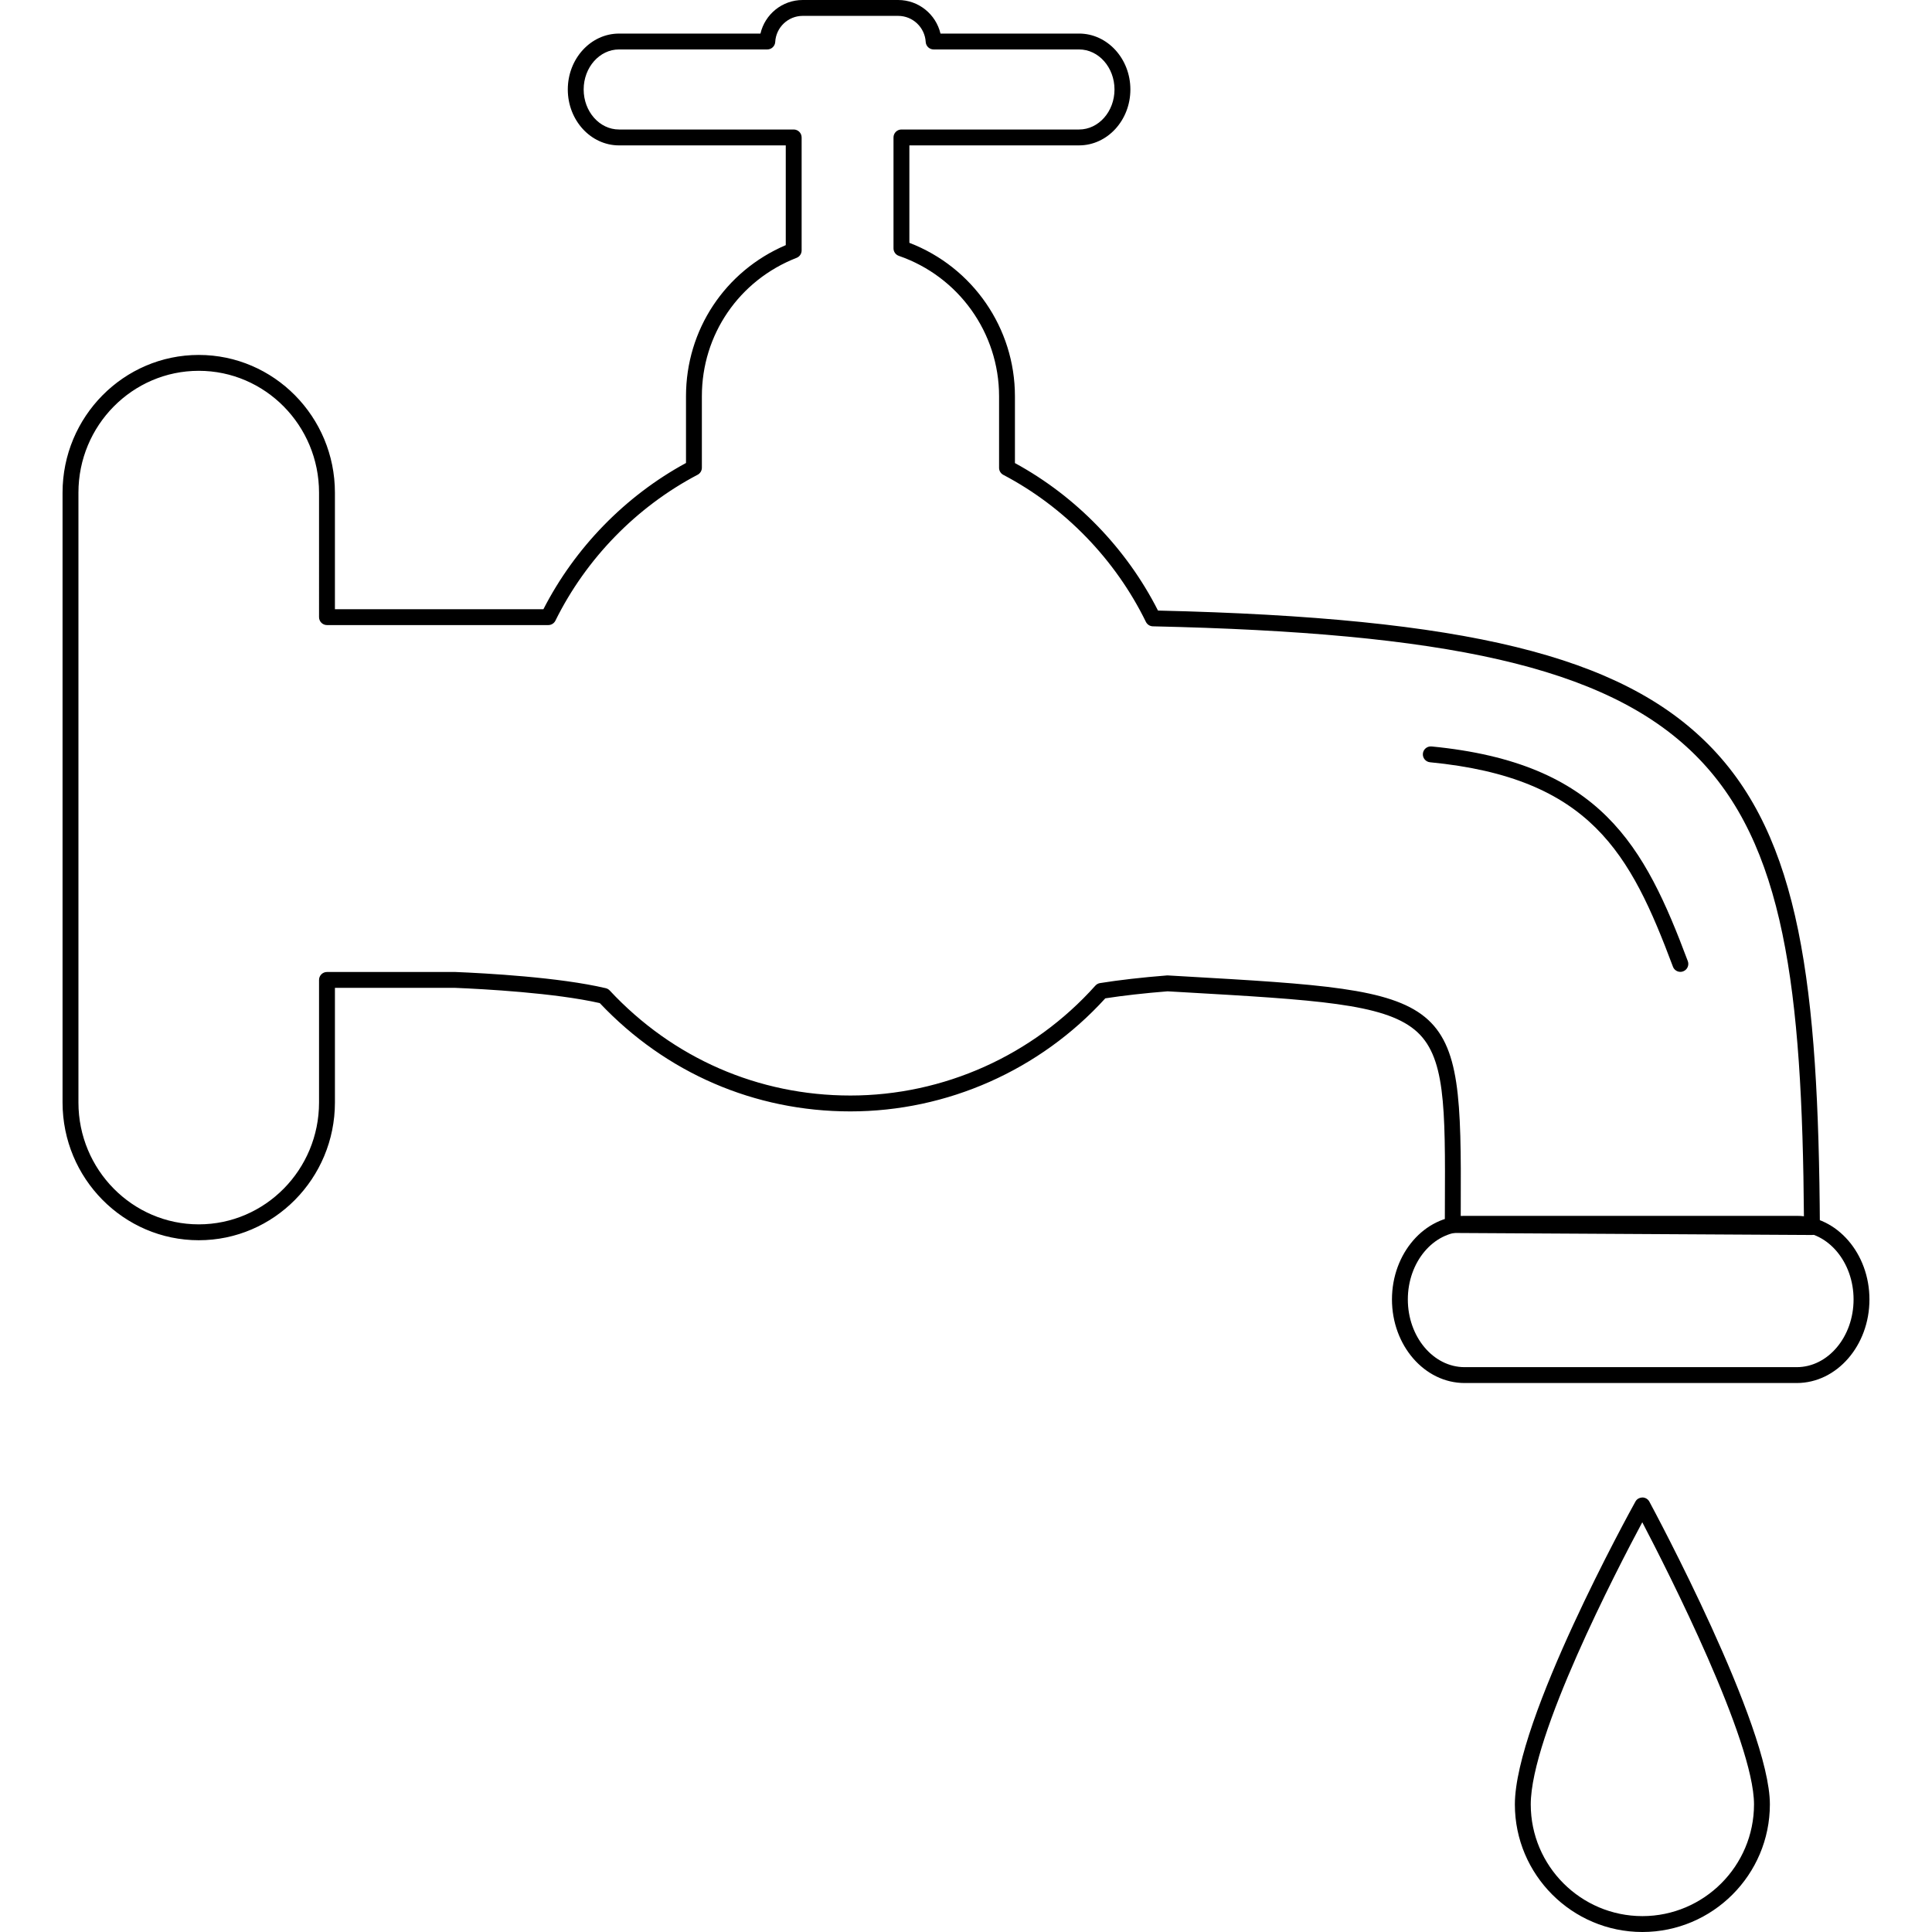 <?xml version="1.0" encoding="iso-8859-1"?>
<!-- Generator: Adobe Illustrator 19.1.0, SVG Export Plug-In . SVG Version: 6.00 Build 0)  -->
<svg version="1.1" id="Capa_1" xmlns="http://www.w3.org/2000/svg" xmlns:xlink="http://www.w3.org/1999/xlink" x="0px" y="0px"
	 viewBox="0 0 194.665 194.665" style="enable-background:new 0 0 194.665 194.665;" xml:space="preserve">
<g>
	<g>
		<g>
			<g>
				<path d="M181.035,139.351h-33.463c-4.037,0-7.32-3.778-7.32-8.422s3.284-8.422,7.32-8.422h33.463
					c4.041,0,7.327,3.778,7.327,8.422S185.075,139.351,181.035,139.351z M147.572,124.106c-3.154,0-5.721,3.061-5.721,6.823
					s2.566,6.823,5.721,6.823h33.463c3.158,0,5.728-3.061,5.728-6.823s-2.569-6.823-5.728-6.823H147.572z"/>
			</g>
			<path d="M20.028,124.964c-7.568,0-13.725-6.225-13.725-13.877v-61.45c0-7.65,6.157-13.874,13.725-13.874
				c7.564,0,13.718,6.224,13.718,13.874v11.747h21.007c3.18-6.208,8.254-11.413,14.367-14.735v-6.724
				c0-6.688,3.927-12.605,10.052-15.226v-10.05h-16.8c-2.847,0-5.162-2.526-5.162-5.632c0-3.106,2.315-5.634,5.162-5.634h14.25
				C77.074,1.435,78.818,0,80.88,0h9.616c2.059,0,3.806,1.435,4.265,3.382h13.965c2.85,0,5.169,2.527,5.169,5.634
				c0,3.105-2.319,5.632-5.169,5.632H91.627v9.818c6.386,2.454,10.636,8.594,10.636,15.458v6.735
				c6.144,3.344,11.235,8.593,14.414,14.86c31.036,0.724,46.624,4.539,55.534,13.57c9.19,9.315,11.012,24.247,11.158,48.543
				c0.001,0.214-0.083,0.419-0.234,0.57c-0.15,0.15-0.354,0.234-0.566,0.234c-0.001,0-0.003,0-0.004,0l-36.193-0.205
				c-0.441-0.002-0.797-0.361-0.795-0.803l0.007-1.845c0.044-10.159,0.067-15.258-3.037-17.818
				c-3.195-2.635-9.942-3.023-23.383-3.794l-1.521-0.087c-2.314,0.185-4.476,0.428-6.275,0.707
				c-6.589,7.244-15.935,11.392-25.688,11.392c-9.641,0-18.596-3.873-25.246-10.912c-4.552-1.032-11.685-1.417-14.575-1.536
				l-12.112,0v11.55C33.746,118.739,27.592,124.964,20.028,124.964z M20.028,37.362c-6.686,0-12.125,5.506-12.125,12.274v61.45
				c0,6.77,5.439,12.278,12.125,12.278c6.682,0,12.118-5.508,12.118-12.278v-12.35c0-0.442,0.358-0.8,0.8-0.8H45.89
				c3.02,0.123,10.471,0.528,15.144,1.632c0.154,0.036,0.293,0.117,0.401,0.233c6.361,6.824,14.971,10.582,24.244,10.582
				c9.394,0,18.392-4.036,24.688-11.072c0.123-0.137,0.288-0.228,0.469-0.257c1.908-0.306,4.237-0.572,6.734-0.77
				c0.036-0.003,0.072-0.003,0.109-0.001l1.576,0.091c27.498,1.579,28.023,1.608,27.929,23.217l-0.004,1.045l34.584,0.196
				c-0.354-46.458-7.098-58.426-65.604-59.725c-0.299-0.007-0.569-0.18-0.701-0.448c-3.084-6.303-8.187-11.564-14.366-14.813
				c-0.263-0.138-0.428-0.411-0.428-0.708v-7.215c0-6.372-4.058-12.056-10.098-14.142c-0.322-0.112-0.539-0.415-0.539-0.756V13.848
				c0-0.442,0.358-0.8,0.8-0.8h17.898c1.968,0,3.569-1.809,3.569-4.032c0-2.224-1.601-4.034-3.569-4.034H94.072
				c-0.424,0-0.774-0.33-0.799-0.753C93.187,2.755,91.967,1.6,90.496,1.6H80.88c-1.472,0-2.688,1.154-2.77,2.626
				c-0.023,0.424-0.374,0.756-0.799,0.756h-14.94c-1.964,0-3.562,1.81-3.562,4.034c0,2.223,1.598,4.032,3.562,4.032h17.6
				c0.442,0,0.8,0.358,0.8,0.8v11.387c0,0.33-0.202,0.625-0.509,0.745c-5.797,2.263-9.543,7.736-9.543,13.943v7.204
				c0,0.297-0.165,0.57-0.428,0.708c-6.154,3.231-11.242,8.452-14.328,14.701c-0.135,0.273-0.413,0.446-0.717,0.446h-22.3
				c-0.442,0-0.8-0.358-0.8-0.8V49.637C32.146,42.869,26.709,37.362,20.028,37.362z"/>
			<g>
				<path d="M169.312,97.923c-0.324,0-0.628-0.198-0.749-0.52c-4.285-11.425-8.304-19.031-24.476-20.599
					c-0.44-0.043-0.762-0.434-0.719-0.874c0.043-0.44,0.431-0.758,0.874-0.719c17.057,1.654,21.46,10.008,25.819,21.63
					c0.155,0.414-0.054,0.875-0.468,1.03C169.501,97.907,169.406,97.923,169.312,97.923z"/>
			</g>
			<g>
				<path d="M165.483,194.665c-7.084-0.003-12.847-5.768-12.847-12.85c0-8.505,11.651-29.624,12.147-30.519
					c0.142-0.255,0.381-0.392,0.705-0.412c0.292,0.001,0.561,0.163,0.699,0.42c0.496,0.92,12.143,22.614,12.143,30.501
					C178.33,188.893,172.567,194.662,165.483,194.665z M165.474,153.38c-2.569,4.799-11.238,21.505-11.238,28.435
					c0,6.2,5.046,11.247,11.248,11.25c6.201-0.003,11.247-5.054,11.247-11.26C176.73,175.384,168.028,158.265,165.474,153.38z"/>
			</g>
		</g>
	</g>
</g>
<g>
</g>
<g>
</g>
<g>
</g>
<g>
</g>
<g>
</g>
<g>
</g>
<g>
</g>
<g>
</g>
<g>
</g>
<g>
</g>
<g>
</g>
<g>
</g>
<g>
</g>
<g>
</g>
<g>
</g>
</svg>
